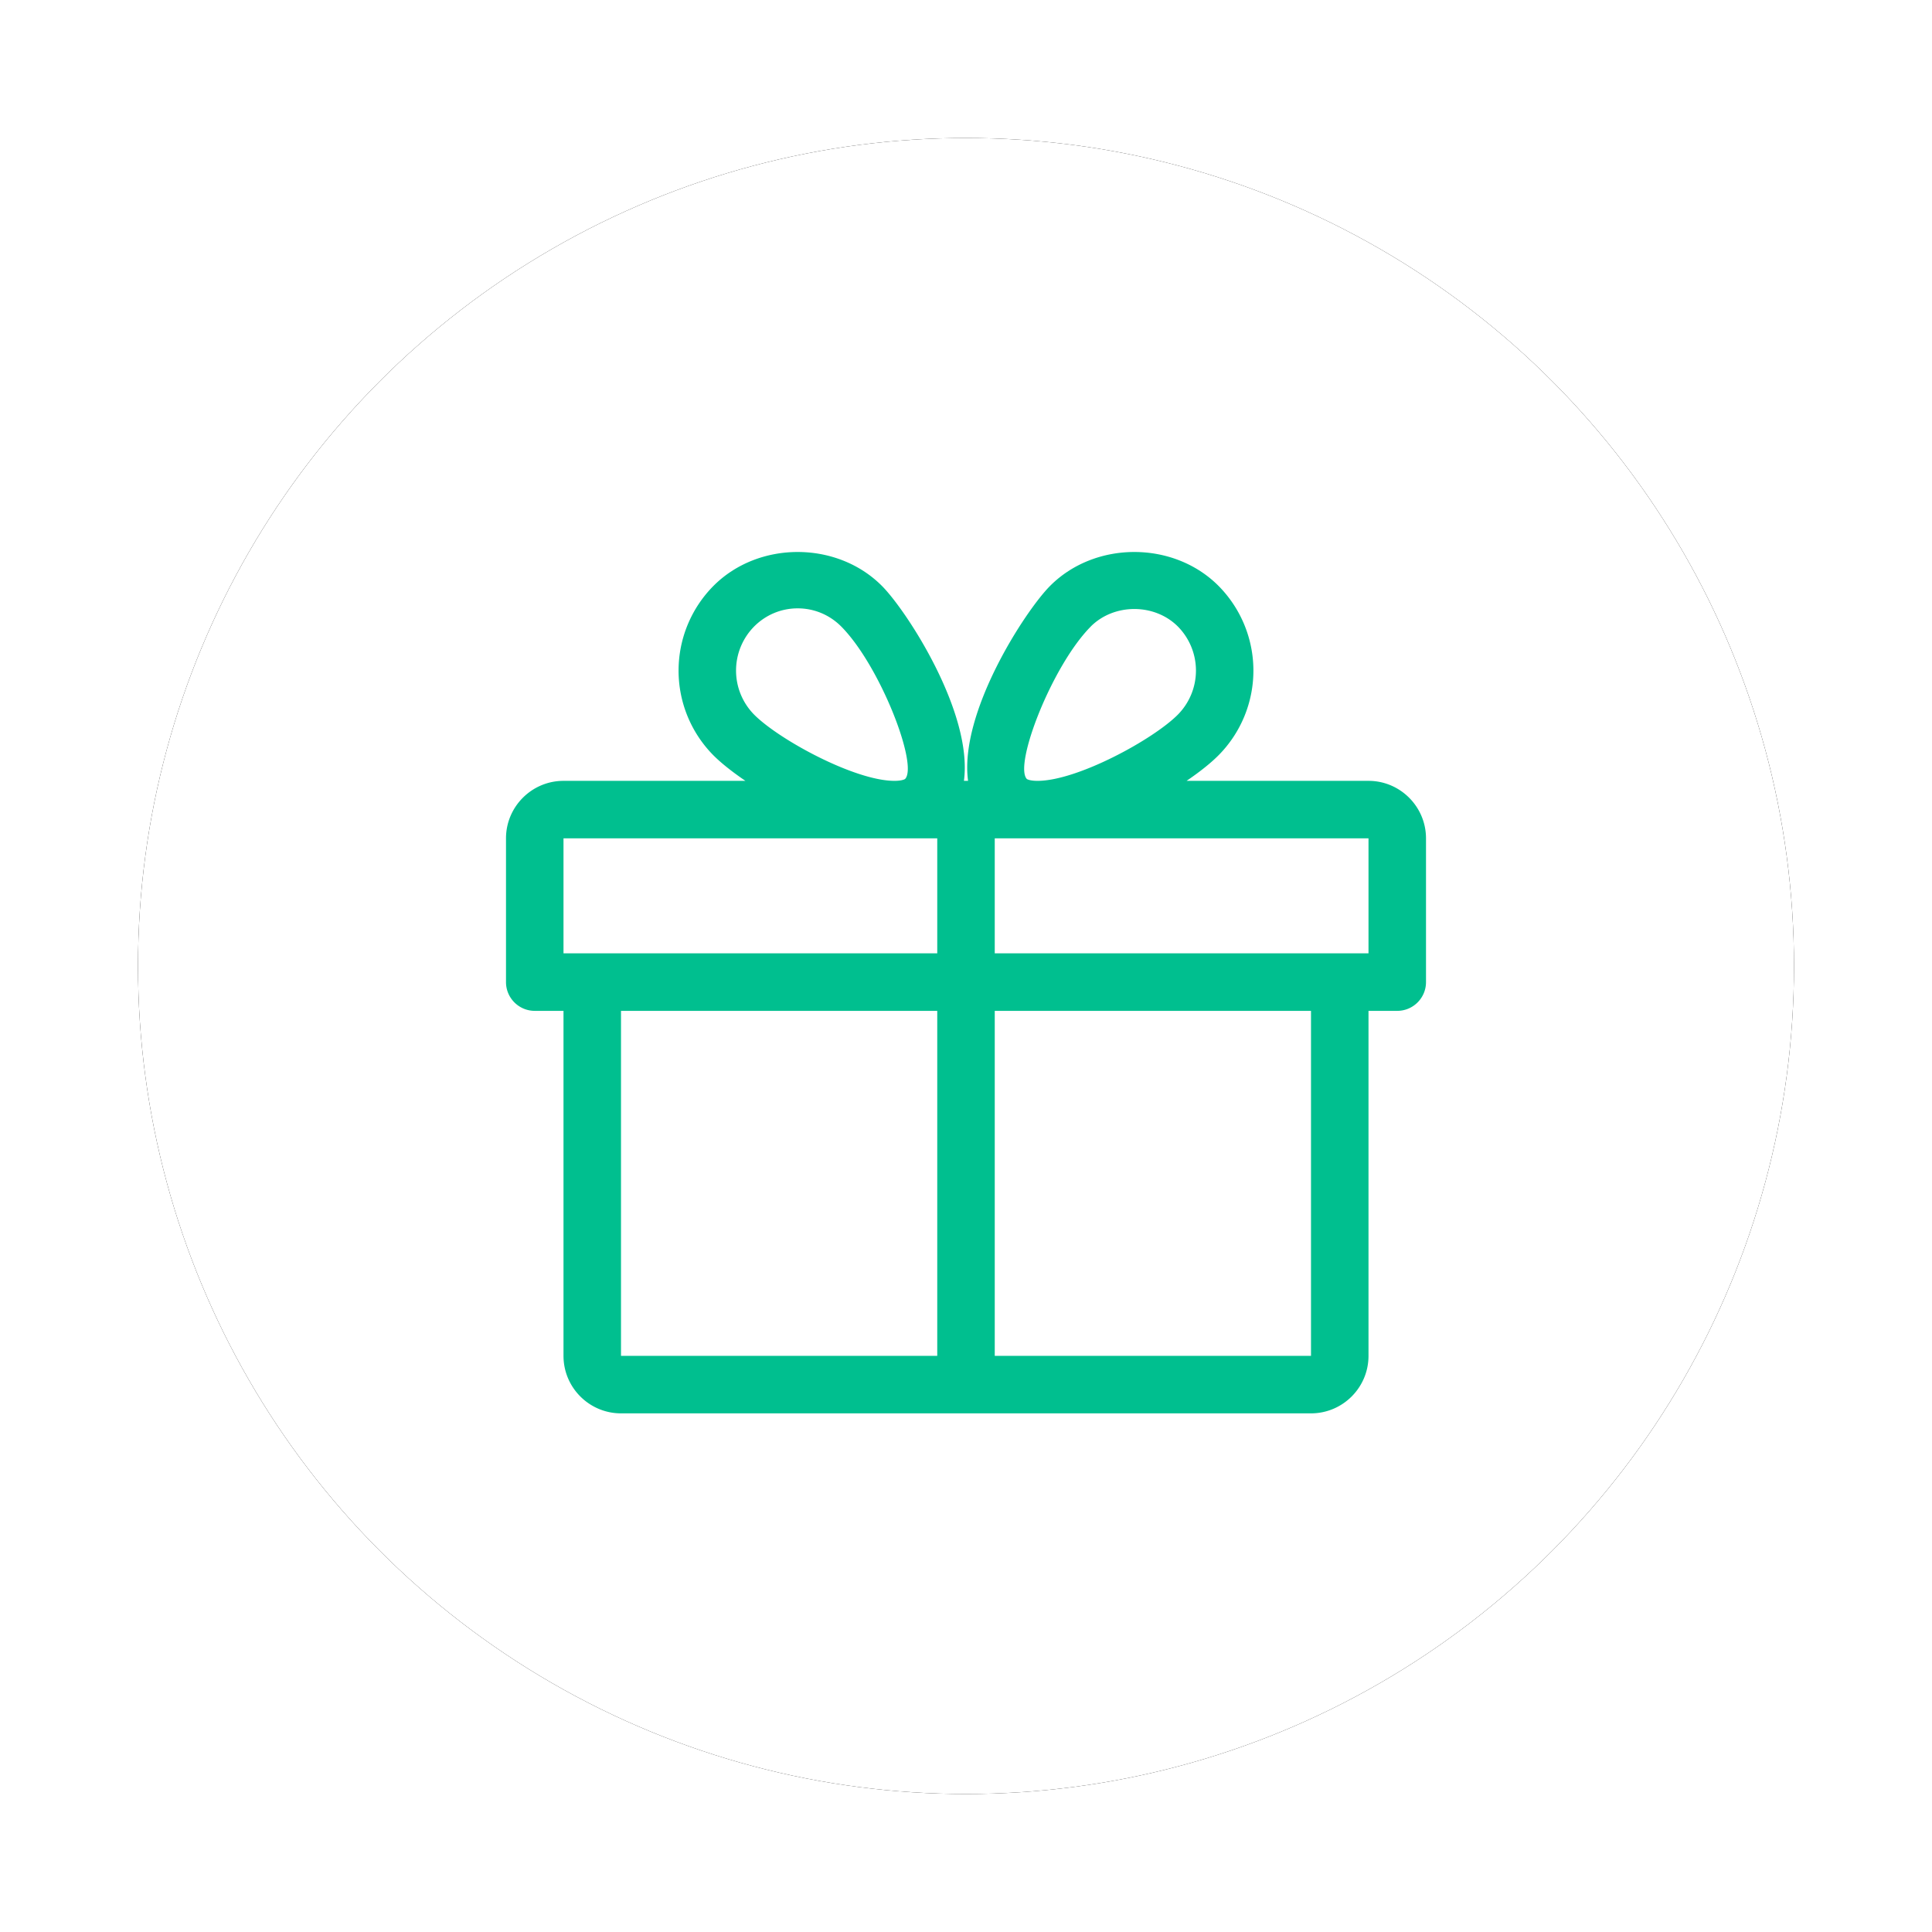 <svg xmlns="http://www.w3.org/2000/svg" xmlns:xlink="http://www.w3.org/1999/xlink" width="42" height="42" viewBox="0 0 42 42">
    <defs>
        <circle id="b" cx="21" cy="21" r="18"/>
        <filter id="a" width="125%" height="125%" x="-12.5%" y="-12.5%" filterUnits="objectBoundingBox">
            <feOffset in="SourceAlpha" result="shadowOffsetOuter1"/>
            <feGaussianBlur in="shadowOffsetOuter1" result="shadowBlurOuter1" stdDeviation="1.5"/>
            <feColorMatrix in="shadowBlurOuter1" values="0 0 0 0 0 0 0 0 0 0 0 0 0 0 0 0 0 0 0.15 0"/>
        </filter>
    </defs>
    <g fill="none" fill-rule="evenodd">
        <g>
            <use fill="#000" filter="url(#a)" xlink:href="#b"/>
            <use fill="#FFF" xlink:href="#b"/>
        </g>
        <path fill="#00BF8F" d="M29.75 20.725h-8.125v-2.5h8.125v2.5zm-8.125 8.75H28.5v-7.5h-6.875v7.5zm2.087-15.855c.508-.508 1.388-.507 1.894 0a1.363 1.363 0 0 1 0 1.915c-.539.543-2.187 1.44-3.051 1.44-.179 0-.231-.04-.232-.04-.29-.302.547-2.467 1.39-3.315zm-3.337 7.105H12.25v-2.5h8.125v2.5zm-6.875 8.75h6.875v-7.5H13.5v7.5zm2.894-15.855c.254-.255.59-.395.947-.395s.693.14.947.395c.842.848 1.68 3.013 1.388 3.314 0 0-.052.041-.231.041-.864 0-2.512-.897-3.051-1.44a1.363 1.363 0 0 1 0-1.915zm13.356 3.355h-3.955c.284-.193.527-.386.697-.558a2.615 2.615 0 0 0 0-3.678c-.978-.985-2.686-.986-3.666 0-.541.544-1.98 2.758-1.781 4.236h-.09c.198-1.478-1.24-3.692-1.781-4.236-.98-.986-2.688-.985-3.666 0a2.616 2.616 0 0 0-.002 3.678c.171.172.415.365.699.558H12.25c-.689 0-1.25.562-1.25 1.25v3.125c0 .345.28.625.625.625h.625v7.5c0 .69.561 1.25 1.25 1.25h15c.689 0 1.25-.56 1.25-1.25v-7.5h.625c.345 0 .625-.28.625-.625v-3.125c0-.688-.561-1.25-1.25-1.25z"/>
    </g>
</svg>
